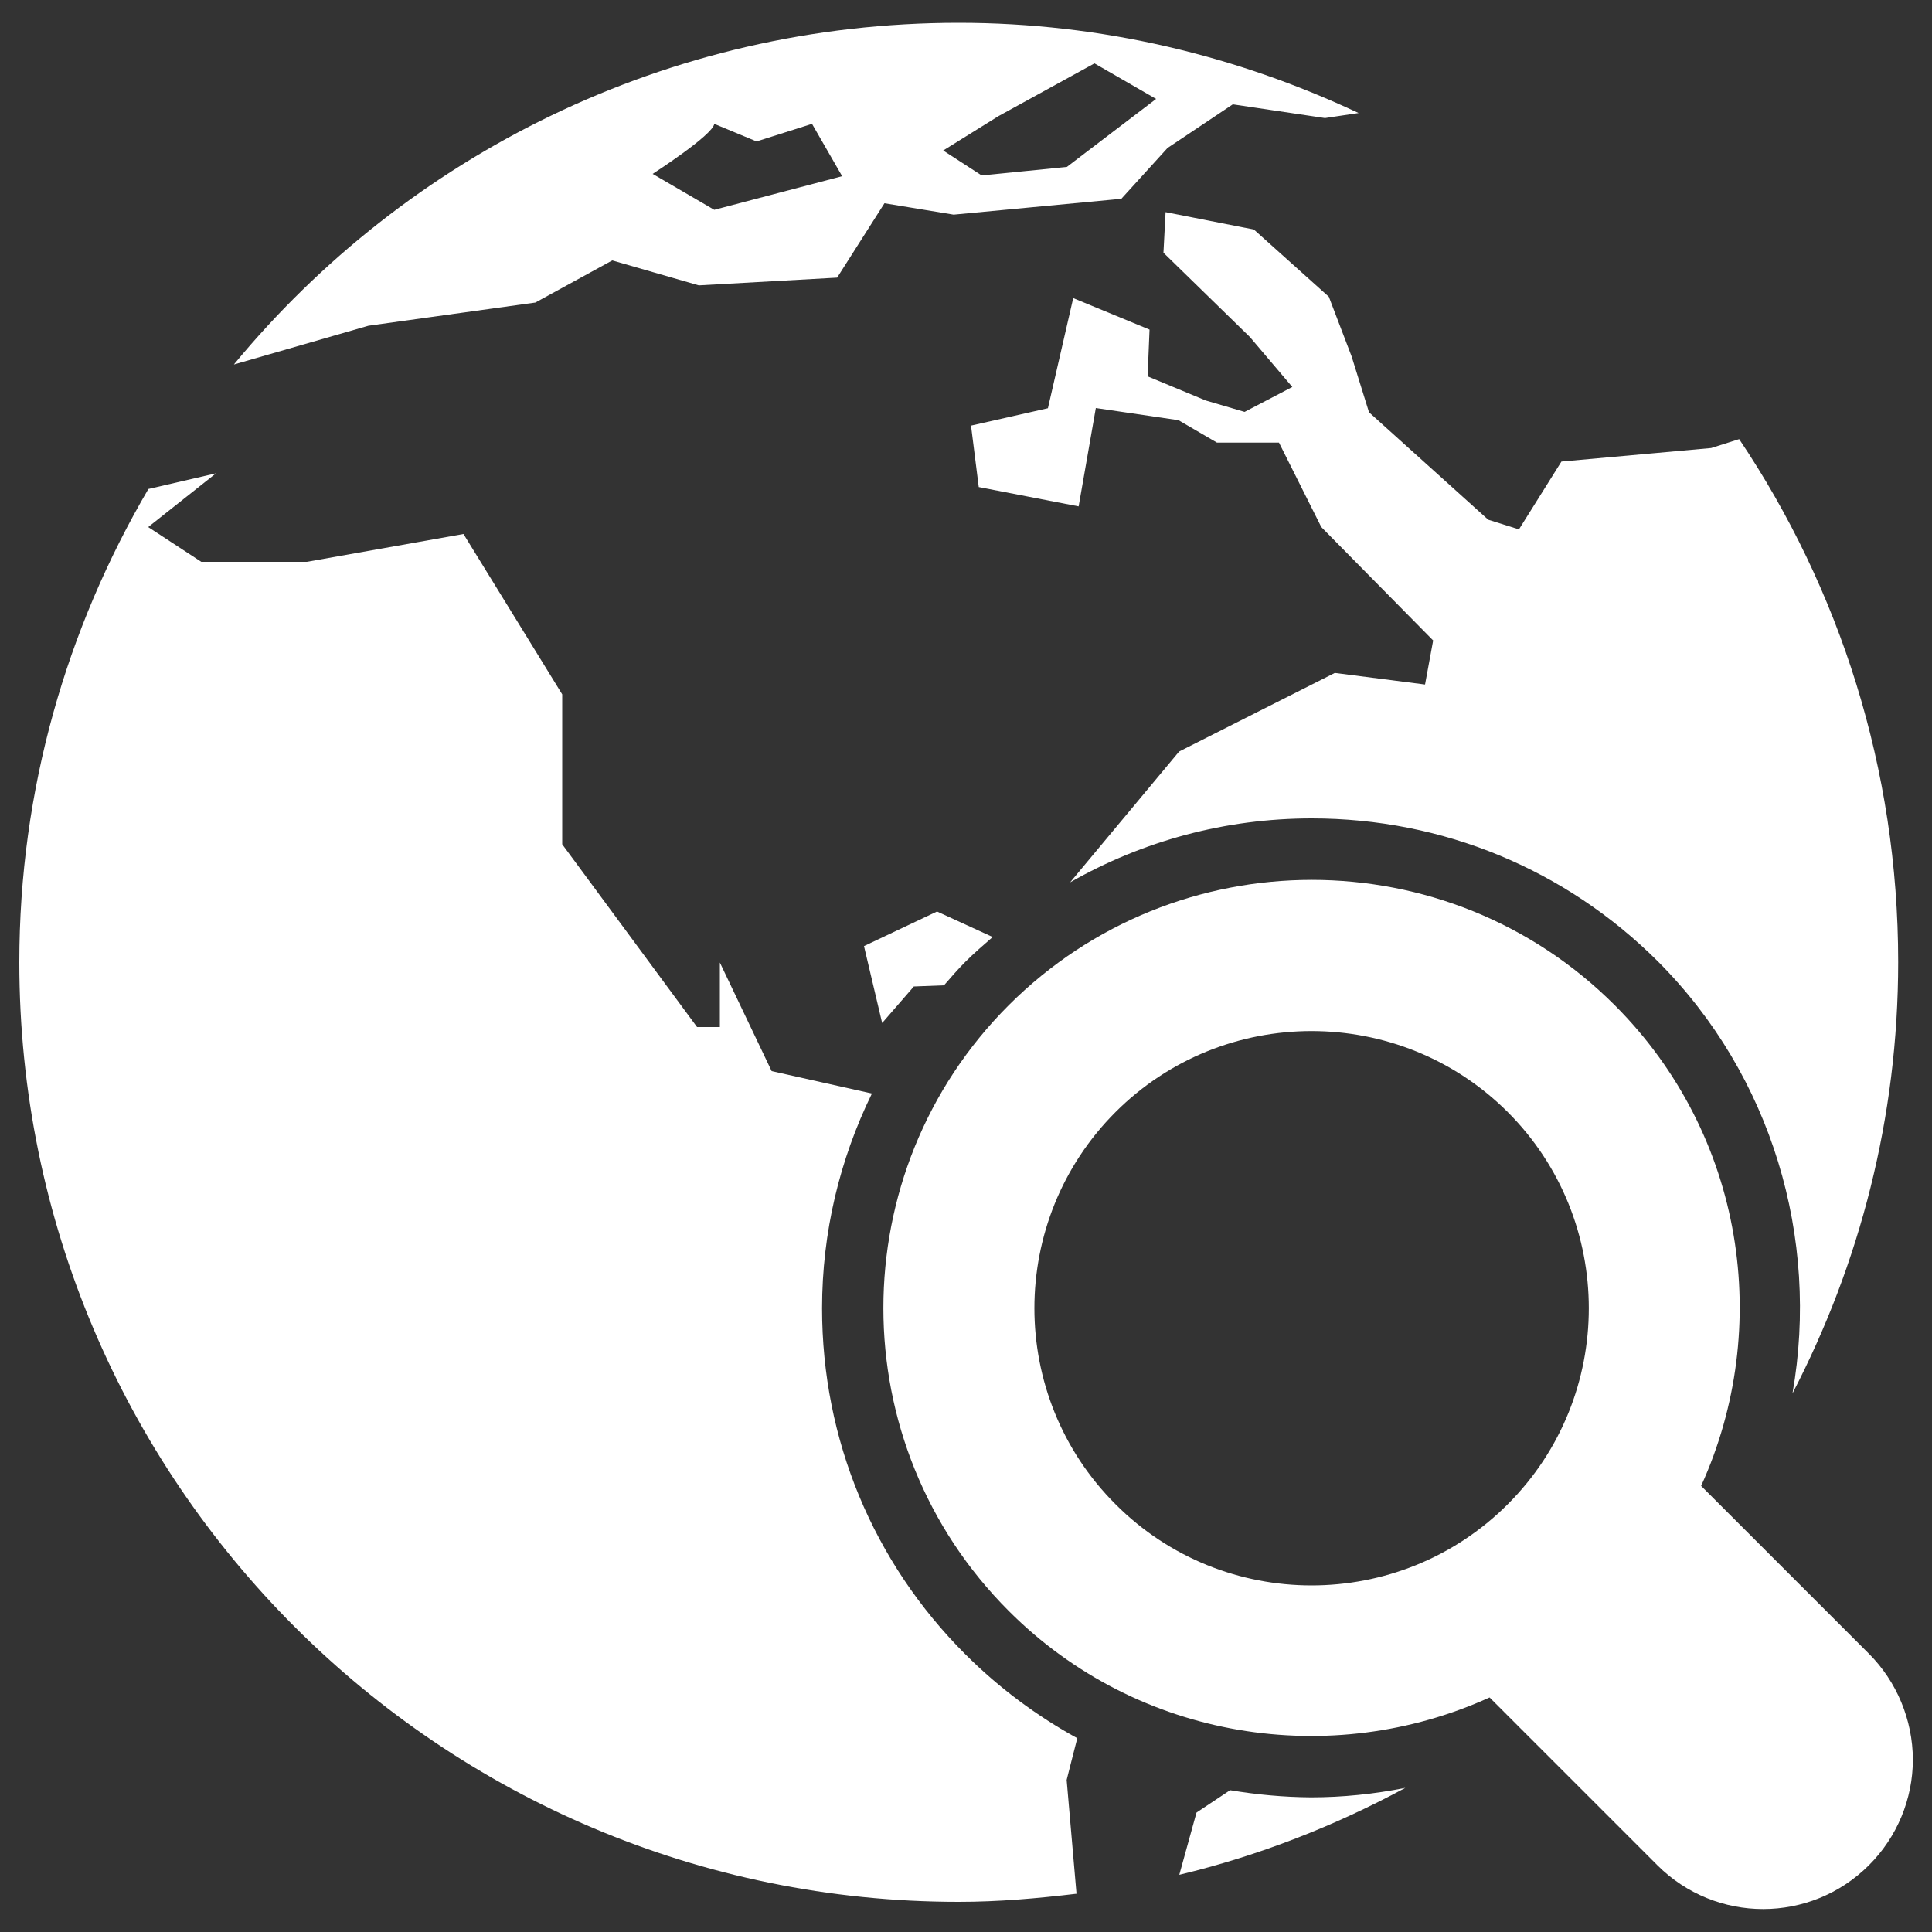 <?xml version="1.0" encoding="utf-8"?>
<!-- Svg Vector Icons : http://www.sfont.cn -->
<!DOCTYPE svg PUBLIC "-//W3C//DTD SVG 1.1//EN" "http://www.w3.org/Graphics/SVG/1.1/DTD/svg11.dtd">
<svg version="1.1" xmlns="http://www.w3.org/2000/svg" xmlns:xlink="http://www.w3.org/1999/xlink" x="0px" y="0px" viewBox="0 0 1000 1000" enable-background="new 0 0 1000 1000" xml:space="preserve">
<rect x="0" y="0" width="1000" height="1000" fill="#333333" stroke="none"/>
<g><g><g><path d="M967.3,855.9l-86.8-86.8c37.2-81.8,22.5-181.6-44.7-248.8c-86.5-86.5-227.1-86.5-313.7,0c-86.5,86.5-86.5,227.1,0.1,313.6c67.1,67.1,167,81.9,248.8,44.7l86.8,86.8c30.3,30.3,79.3,30.3,109.6,0c14.5-14.5,22.7-34.2,22.7-54.7C990,890.2,981.8,870.4,967.3,855.9z M780.4,778.6c-56,56-147.1,56-203,0c-56-55.9-56-147,0-203c55.9-55.9,147-55.9,203,0C836.3,631.5,836.4,722.7,780.4,778.6z" fill="#ffffff"/><path d="M687.8,153.6l-38.8-34.8l-45.7-9l-1.1,21l44.8,43.7l21.9,25.8l-24.7,12.9l-20.1-5.9l-30.1-12.5l1-24.2l-39.5-16.3l-13.1,57l-39.8,9l4,31.8l51.7,10l8.9-50.9l42.8,6.3l19.9,11.6H662l21.9,43.7l57.9,58.7l-4.2,22.8l-46.7-6l-80.6,40.7l-56.4,67.7c37.7-21.5,80.4-33.1,125.1-33.1c67.7,0,131.3,26.3,179.2,74.1c58.9,59,83.7,143.2,69.6,223.5c34.7-66.9,54.7-142.6,54.7-223.3c0-100.1-30.4-193.3-82.3-270.6l-14.5,4.6l-77.5,7L786.2,274l-15.9-5l-61.7-55.6l-9-28.9L687.8,153.6z" fill="#ffffff"/><path d="M447.2,489.7l9.4,39.8l16.4-18.9l15.6-0.6c3.6-4.1,7.1-8.2,11-12.1c4.6-4.6,9.4-8.7,14.2-12.9L485,471.8L447.2,489.7z" fill="#ffffff"/><path d="M636.7,926.6l-17.4,11.6l-8.9,32.2c41.3-9.9,80.5-25.3,117-45c-16.1,3.2-32.5,4.9-48.8,4.9C664.4,930.2,650.4,928.9,636.7,926.6z" fill="#ffffff"/><path d="M499.7,856.3c-47.8-47.7-74.2-111.3-74.2-179.1c0-39.3,9.1-77,25.8-111.2l-51.9-11.6l-26.8-56.2v33.4h-11.8L291,437v-77.6l-51.1-83l-81.1,14.4h-54.6l-27.5-18l35.1-27.8l-35,8.1C34.6,325.1,10,408.6,10,498.1c0,268.5,217.7,486.3,486.2,486.3c20.7,0,40.9-1.8,61-4.2l-5.1-58.9c0,0,2.3-9.2,5.5-21.6C536.7,888.2,517.1,873.7,499.7,856.3z" fill="#ffffff"/><path d="M190.7,168.6l86.4-12l39.8-21.8l44.8,12.9l71.6-4l24.5-38.5l35.8,5.9l86.8-8.2l23.9-26.3L638.1,54l47.7,7.1l17.4-2.6c-62.9-29.6-132.9-46.7-207-46.7c-150.9,0-285.9,68.8-375.1,176.8h0.2L190.7,168.6z M516.8,60.1l49.7-27.3l31.9,18.4l-46.2,35.2l-44.1,4.4l-19.9-12.9L516.8,60.1z M369.7,64.1l21.9,9.1l28.7-9.1l15.6,27.1l-66.2,17.4L337.8,90C337.8,90,369,69.9,369.7,64.1z" fill="#ffffff"/></g></g><g></g><g></g><g></g><g></g><g></g><g></g><g></g><g></g><g></g><g></g><g></g><g></g><g></g><g></g><g></g></g>
</svg>